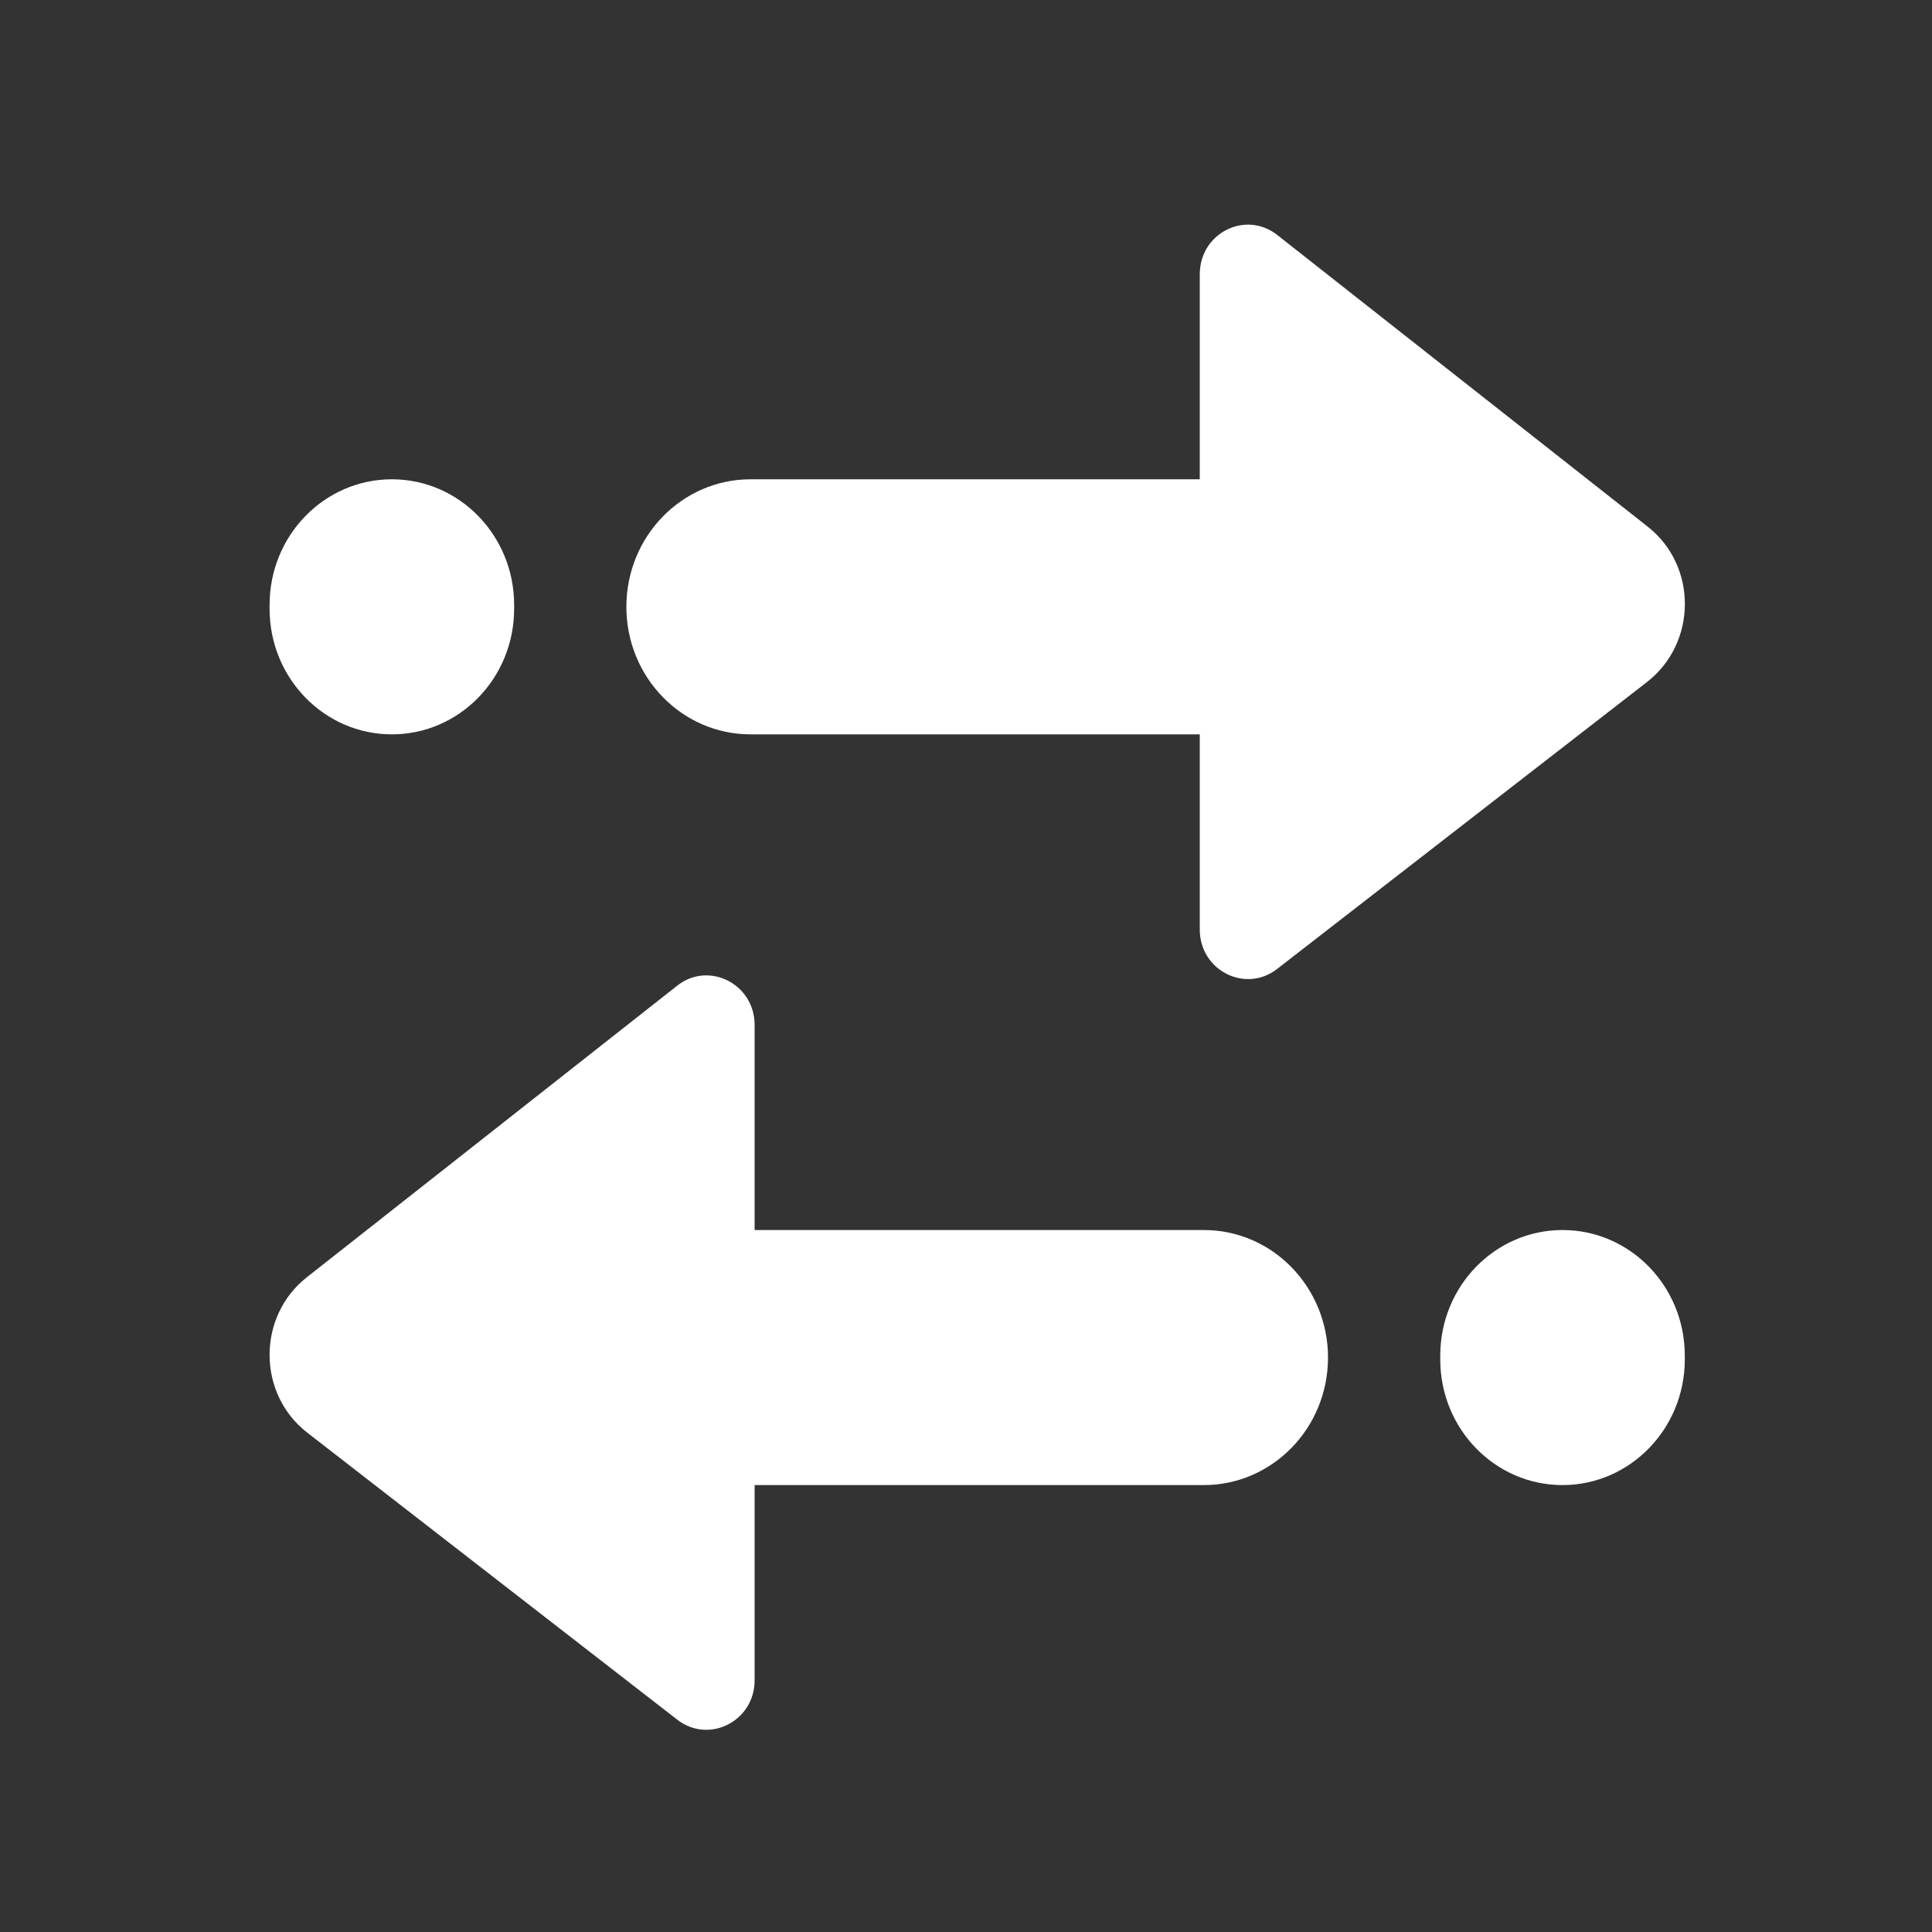 <?xml version="1.0" encoding="UTF-8"?>
<svg width="86px" height="86px" viewBox="0 0 86 86" version="1.1" xmlns="http://www.w3.org/2000/svg" xmlns:xlink="http://www.w3.org/1999/xlink">
    <rect x="0" y="0" width="86" height="86" fill="#333333" stroke="none"/>
    <!-- Generator: Sketch 49.1 (51147) - http://www.bohemiancoding.com/sketch -->
    <title>pcduijie</title>
    <desc>Created with Sketch.</desc>
    <defs></defs>
    <g id="Page-1" stroke="none" stroke-width="1" fill="none" fill-rule="evenodd">
        <g id="首页-PC" transform="translate(-505, -6868)" fill="#FFFFFF" fill-rule="nonzero">
            <g id="Group-22" transform="translate(505, 6868)">
                <g id="pcduijie" transform="translate(12, 10)">
                    <path d="M41.406,22.689 L21.41,22.689 C18.352,22.689 15.882,20.143 15.882,17.012 C15.882,13.871 18.361,11.335 21.41,11.335 L41.406,11.335 L41.406,2.205 C41.406,0.381 43.438,-0.653 44.854,0.459 L61.344,13.442 C63.566,15.188 63.547,18.621 61.315,20.358 L44.844,33.135 C43.429,34.228 41.406,33.194 41.406,31.38 L41.406,22.689 Z M3.04451446e-05,17.1 L3.04451446e-05,16.924 C3.04451446e-05,13.832 2.441,11.335 5.443,11.335 C8.454,11.335 10.886,13.842 10.886,16.924 L10.886,17.1 C10.886,20.192 8.445,22.689 5.443,22.689 C2.441,22.689 3.04451446e-05,20.192 3.04451446e-05,17.1 Z M21.591,64.797 C21.591,66.611 19.568,67.645 18.152,66.553 L1.681,53.775 C-0.551,52.049 -0.56,48.605 1.653,46.859 L18.143,33.877 C19.549,32.765 21.591,33.799 21.591,35.623 L21.591,44.753 L41.586,44.753 C44.645,44.753 47.114,47.298 47.114,50.429 C47.114,53.57 44.635,56.106 41.586,56.106 L21.591,56.106 L21.591,64.797 Z M57.554,56.106 C54.542,56.106 52.111,53.599 52.111,50.517 L52.111,50.342 C52.111,47.25 54.552,44.753 57.554,44.753 C60.565,44.753 62.996,47.259 62.996,50.342 L62.996,50.517 C62.996,53.599 60.555,56.106 57.554,56.106 Z" id="Shape"></path>
                </g>
            </g>
        </g>
    </g>
</svg>